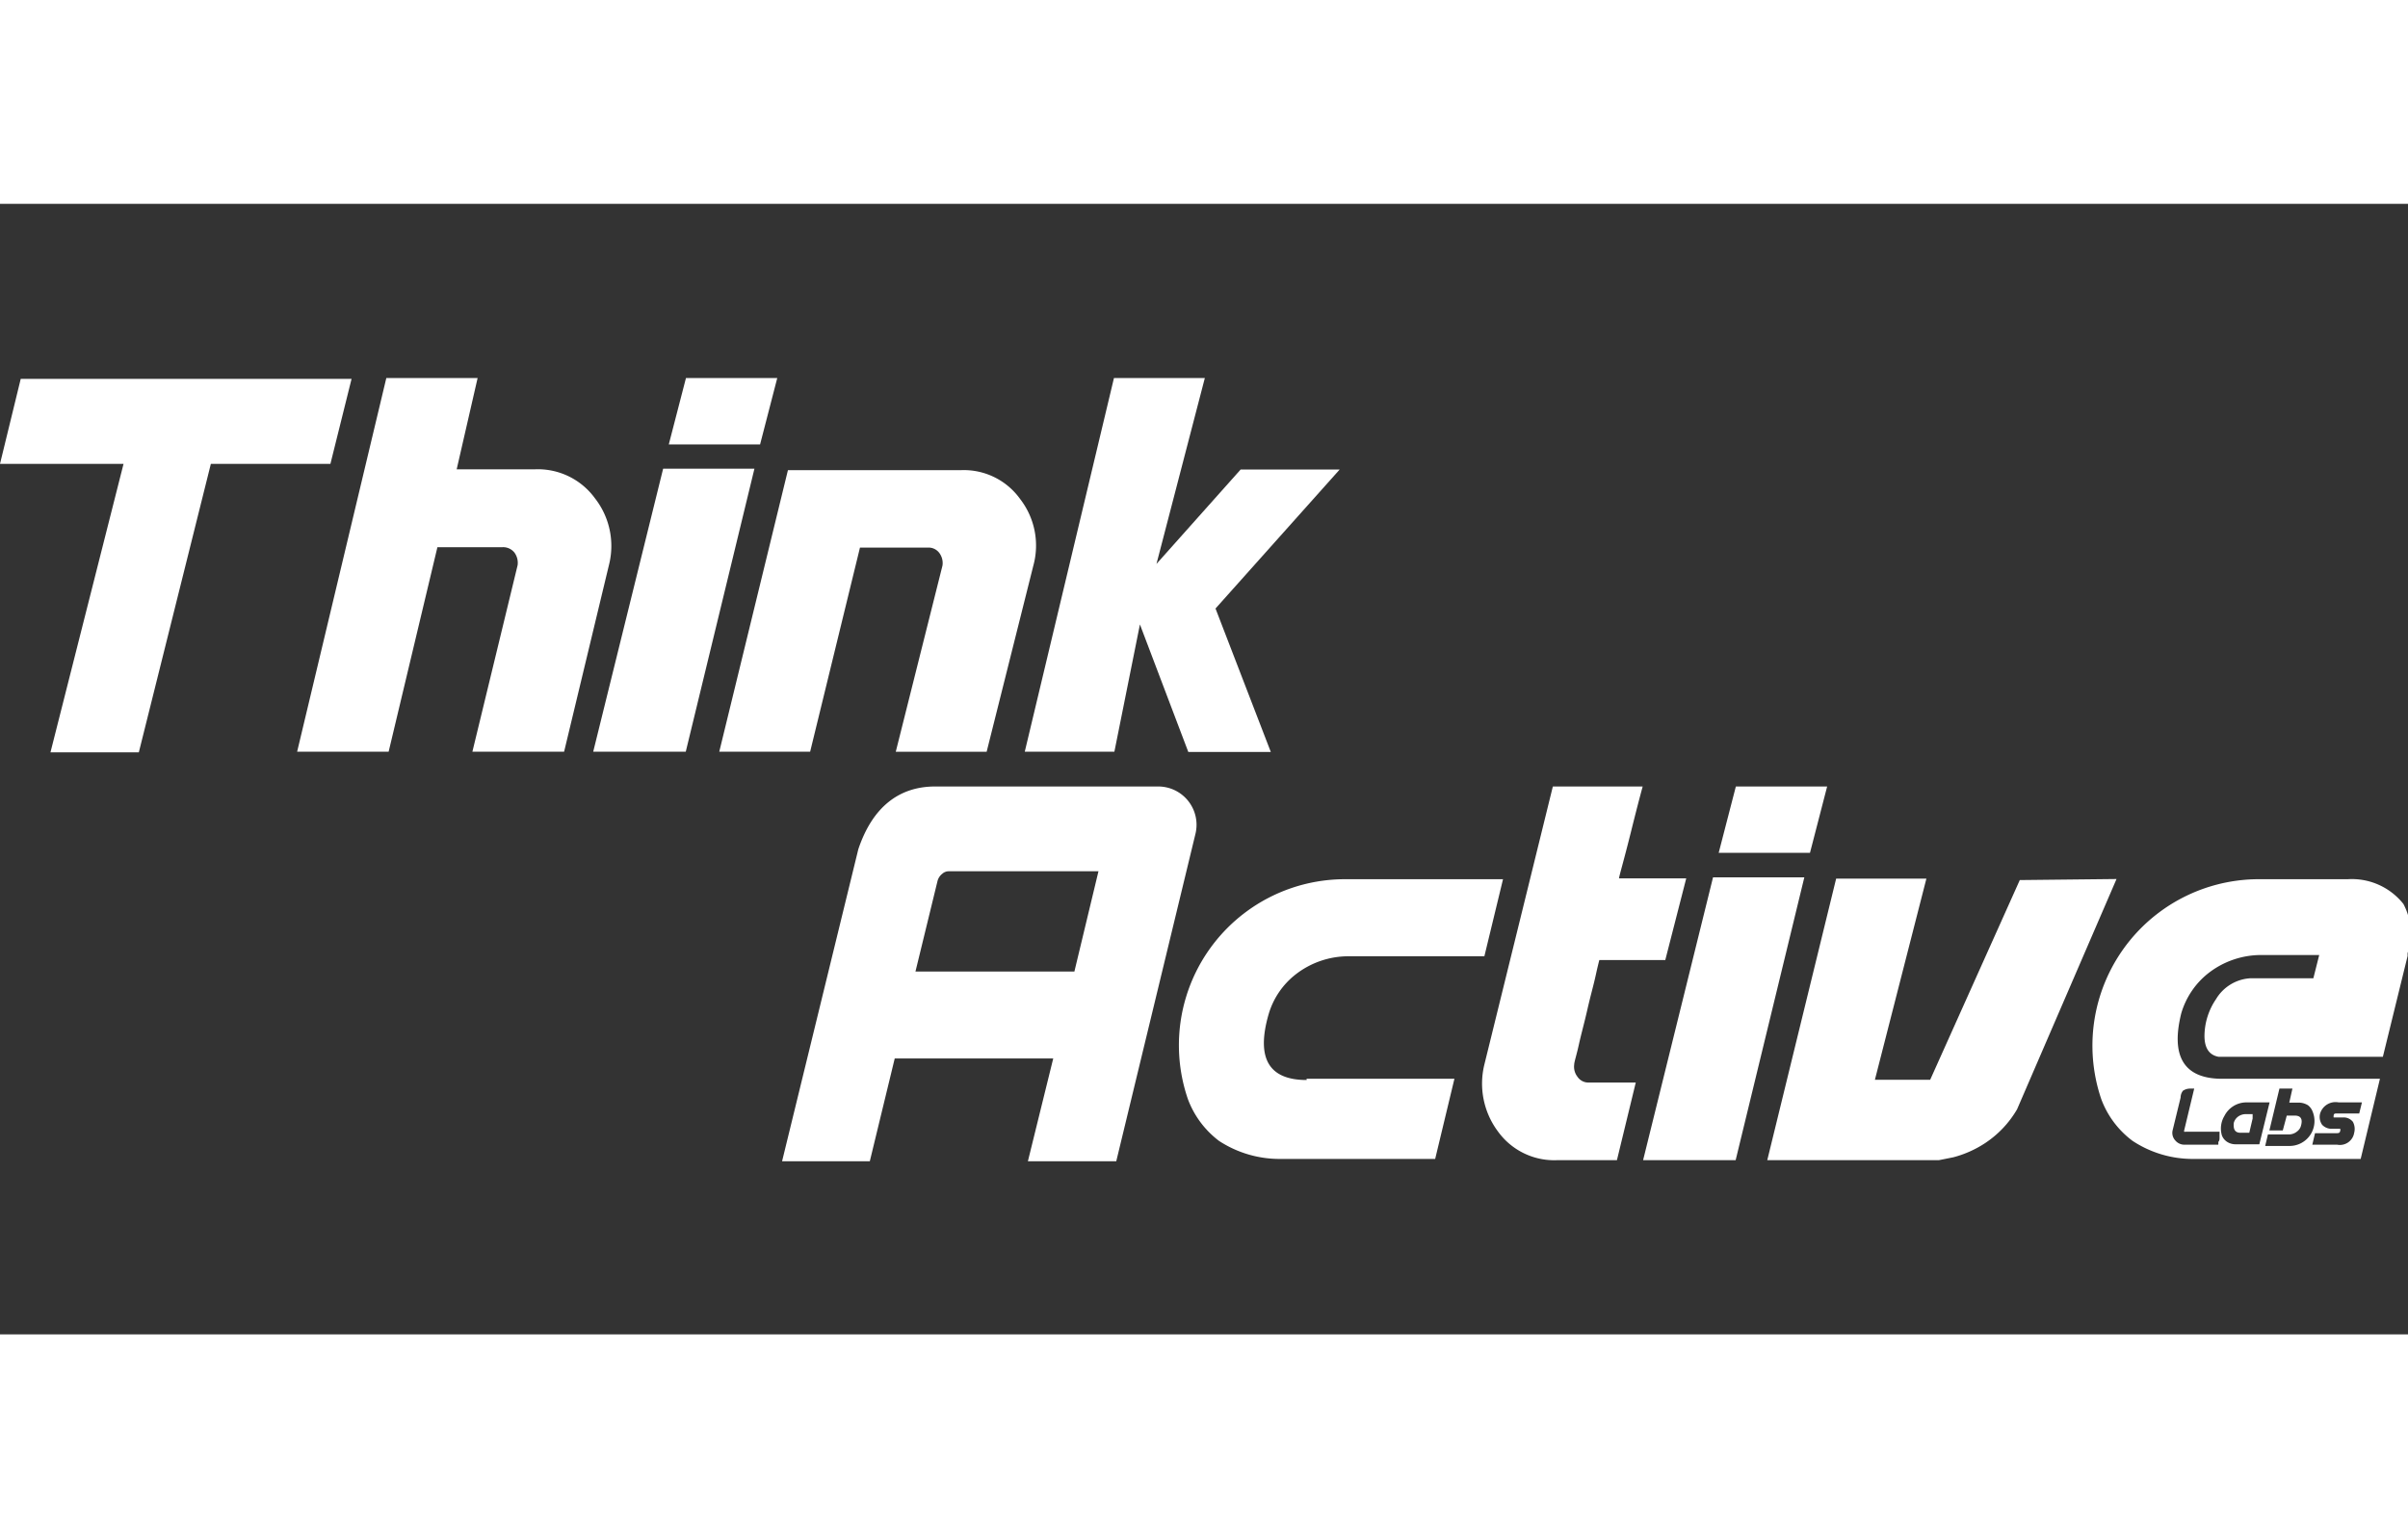 <svg id="Layer_1" data-name="Layer 1" width="180px" height="115px" xmlns="http://www.w3.org/2000/svg" viewBox="0 0 115 54"><rect x="0" y="0" width="115" height="54" fill="#333333" stroke="none"/><defs><style>.cls-1{fill:#fff;}</style></defs><title>white</title><path class="cls-1" d="M28.41,14.06a3.37,3.37,0,0,0-2.85-1.38H21.81l1-4.36H18.45L14.19,26.17h4.37l2.33-9.77H24a.69.69,0,0,1,.57.26.83.83,0,0,1,.15.6l-2.16,8.91h4.38l2.14-8.91A3.7,3.7,0,0,0,28.41,14.06Z"/><polygon class="cls-1" points="31.67 12.65 28.33 26.17 32.75 26.17 36.03 12.65 31.67 12.65"/><polygon class="cls-1" points="16.79 8.36 0.99 8.36 0 12.42 5.9 12.42 2.41 26.2 6.63 26.2 10.07 12.42 15.78 12.42 16.79 8.36"/><polygon class="cls-1" points="37.12 8.32 32.76 8.32 31.94 11.49 36.3 11.49 37.12 8.32"/><polygon class="cls-1" points="53.22 26.17 54.44 20.09 56.75 26.18 60.69 26.18 58.05 19.33 63.98 12.69 59.25 12.69 55.23 17.2 57.54 8.32 53.2 8.32 48.94 26.17 53.22 26.17"/><path class="cls-1" d="M55.31,27.83H44.66c-1.74,0-3,1-3.67,3l-3.64,14.9h4.19l1.19-4.91H50.3l-1.21,4.91h4.22L57.09,30.1A1.83,1.83,0,0,0,55.31,27.83Zm-4,8.84H43.72l1.05-4.31A.64.64,0,0,1,45,32a.46.46,0,0,1,.29-.12h7.17Z"/><polygon class="cls-1" points="87.26 27.83 82.9 27.83 82.08 31 86.44 31 87.26 27.83"/><path class="cls-1" d="M41.07,16.42H44.3a.64.64,0,0,1,.57.27.81.81,0,0,1,.14.59l-2.23,8.89h4.34l2.23-8.89a3.63,3.63,0,0,0-.63-3.18,3.31,3.31,0,0,0-2.81-1.38H37.63L34.35,26.17h4.34Z"/><path class="cls-1" d="M96.46,32.3l-4.28,9.54H89.54L92,32.23H87.69L84.4,45.68h8.19l.7-.14a5.13,5.13,0,0,0,1.49-.66,4.88,4.88,0,0,0,1.55-1.63l4.75-11Z"/><path class="cls-1" d="M75.34,41.7a.78.78,0,0,1-.16-.59c0-.12.11-.44.22-.94s.27-1.07.41-1.69.3-1.18.4-1.64.17-.72.17-.72h3.15l1-3.9H77.32c0-.09.23-.85.58-2.26s.55-2.13.55-2.13H74.16L70.89,41.11a3.82,3.82,0,0,0,.65,3.2,3.31,3.31,0,0,0,2.79,1.37h2.89l.9-3.71H75.89A.62.62,0,0,1,75.34,41.7Z"/><polygon class="cls-1" points="81.81 32.17 78.47 45.68 82.89 45.68 86.17 32.17 81.81 32.17"/><path class="cls-1" d="M62.4,41.85q-2.71,0-1.82-3.12a3.74,3.74,0,0,1,1.28-1.91,4.1,4.1,0,0,1,2.57-.88h6.46l.89-3.68H64.11a7.93,7.93,0,0,0-7.38,10.5,4.44,4.44,0,0,0,1.49,2,5.28,5.28,0,0,0,2.9.86l7.42,0,.92-3.83H62.4Z"/><path class="cls-1" d="M107,44.37h.42l.16-.68h0l0-.21h-.31a.62.62,0,0,0-.4.13.55.55,0,0,0-.19.29C106.65,44.21,106.74,44.37,107,44.37Z"/><path class="cls-1" d="M114.78,33.44a3.14,3.14,0,0,0-2.67-1.18h-4.38a7.95,7.95,0,0,0-7.38,10.5,4.39,4.39,0,0,0,1.5,2,5.21,5.21,0,0,0,2.89.86l8,0,.92-3.83H106c-1.72-.05-2.33-1.1-1.83-3.12a3.8,3.8,0,0,1,1.28-1.91,4.1,4.1,0,0,1,2.57-.88h2.74l-.28,1.11h-3a2.05,2.05,0,0,0-1.65,1,3.16,3.16,0,0,0-.55,1.75c0,.59.23.92.67,1h7.85l1.18-4.81,0-.14A3,3,0,0,0,114.78,33.44Zm-3.12,10.74h-.29a.62.62,0,0,1-.47-.19.65.65,0,0,1-.1-.53.77.77,0,0,1,.89-.54h1.11l-.13.53h-1.08c-.08,0-.13,0-.14.09s0,.08,0,.1l.17,0h.26a.56.56,0,0,1,.49.21.72.72,0,0,1,.06.52.69.69,0,0,1-.81.57h-1.19l.13-.55h1c.11,0,.18,0,.2-.1S111.79,44.17,111.66,44.18Zm-2.18-1.92-.15.67h.46a.85.85,0,0,1,.44.13.7.7,0,0,1,.22.31A1.19,1.19,0,0,1,109.34,45h-1.16l.13-.55h1a.62.62,0,0,0,.39-.14.49.49,0,0,0,.19-.28q.13-.46-.27-.48h-.41l-.19.71h-.64l.48-2Zm-3.25,1.31a1.18,1.18,0,0,1,1-.65h1.16l-.49,2h-1.12a.74.74,0,0,1-.44-.13.64.64,0,0,1-.23-.3A1.17,1.17,0,0,1,106.23,43.57Zm-2-1.19a.61.61,0,0,1,.37-.12h.19l-.48,2a.14.14,0,0,0,0,.06.09.09,0,0,0,.06,0H106a.31.31,0,0,1,0,.08c0,.06,0,.13,0,.2s0,.15-.06.21a.63.63,0,0,1,0,.13h-1.6a.57.57,0,0,1-.46-.21.53.53,0,0,1-.12-.48l.38-1.56A.53.53,0,0,1,104.24,42.38Z"/></svg>